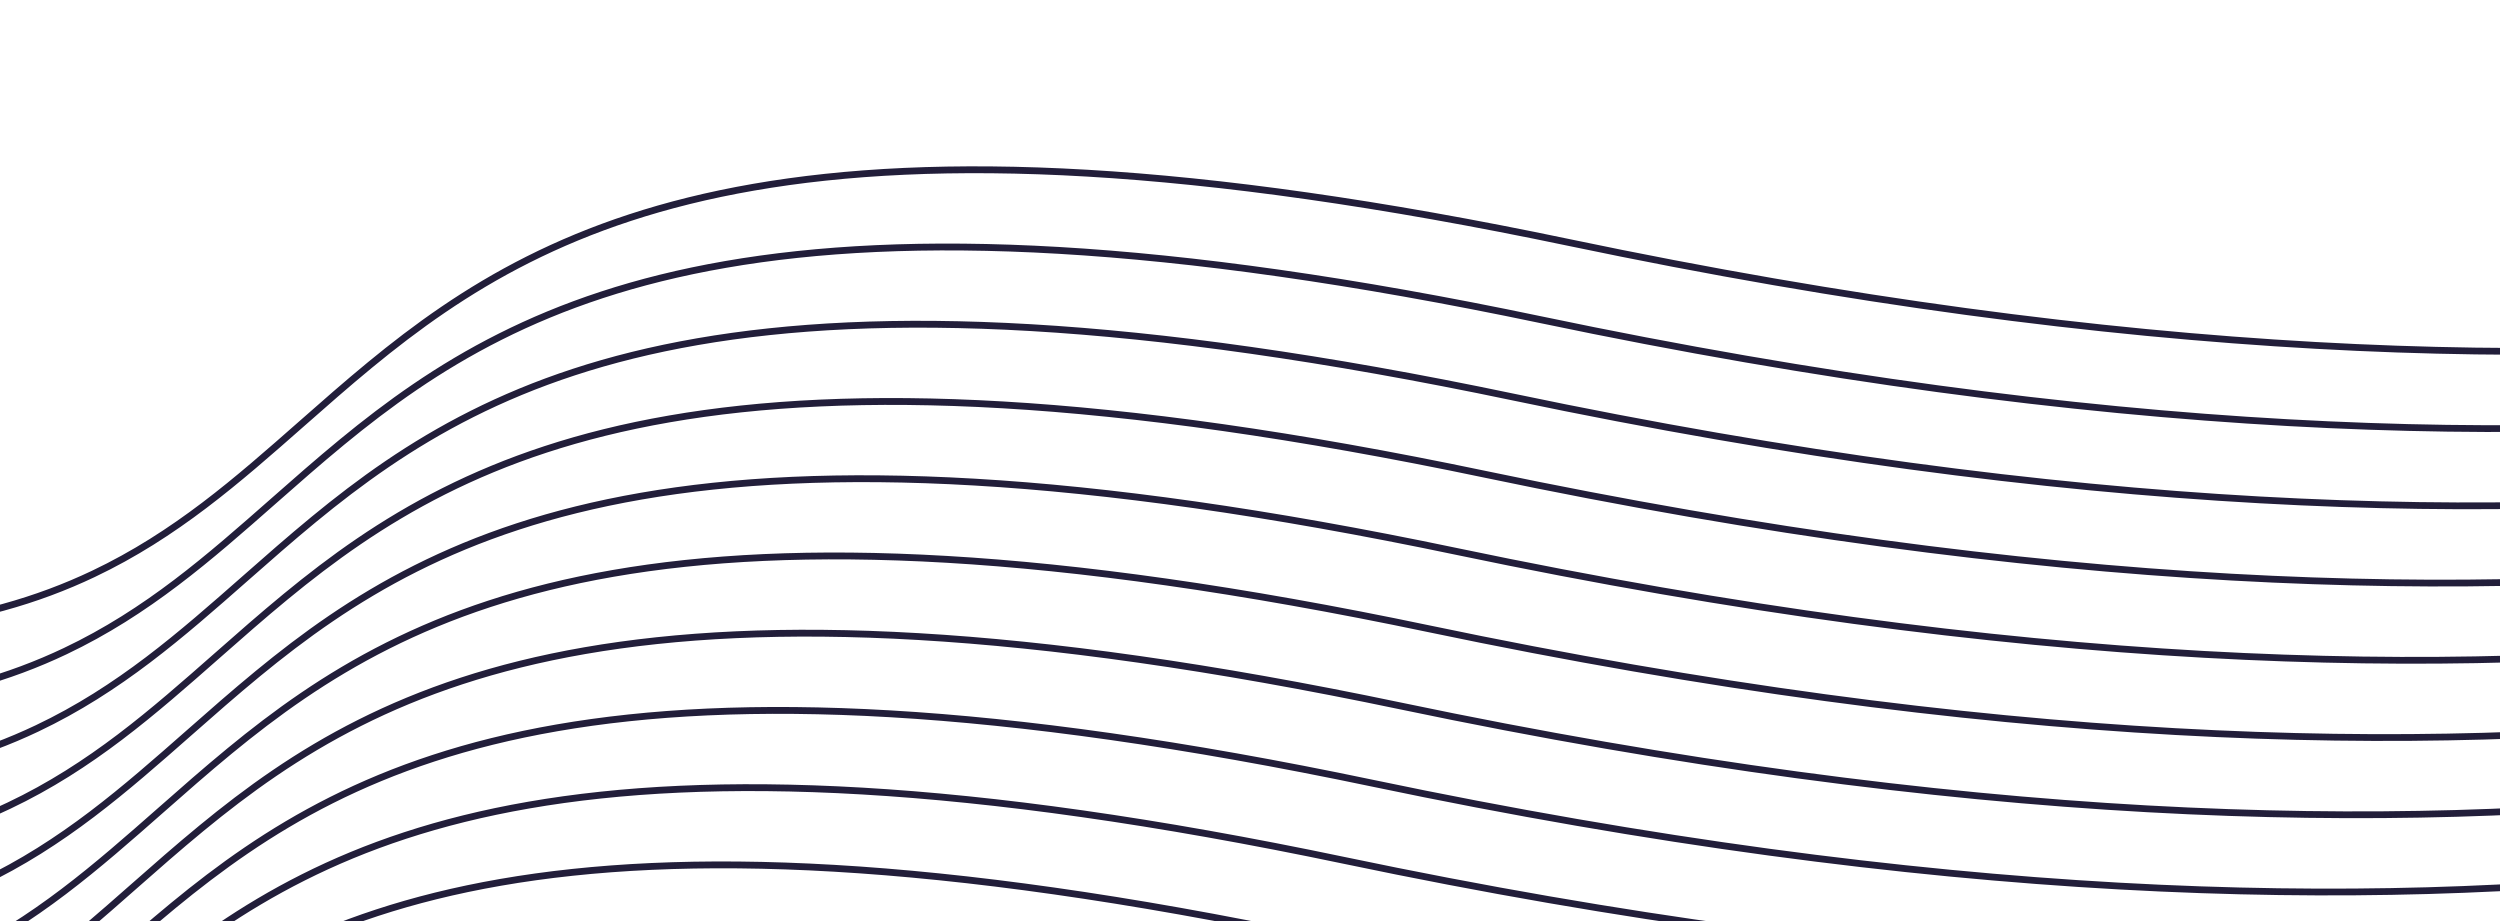 <svg width="730" height="269" viewBox="0 0 730 269" fill="none" xmlns="http://www.w3.org/2000/svg">
<g>
<path fill-rule="evenodd" clip-rule="evenodd" d="M-117.571 179.945C-48.025 190.997 -4.866 183.943 27.672 168.491C51.808 157.029 70.083 140.931 88.862 124.39C95.331 118.691 101.86 112.94 108.709 107.307C135.478 85.293 167.382 64.831 220.256 55.649C273.172 46.459 347.154 48.557 458.078 71.816C786.371 140.655 955.928 82.523 1081.43 39.495C1125.72 24.311 1164.52 11.008 1202.87 5.83C1305.67 -8.051 1389.99 19.963 1485.55 60.947L1486.34 59.109C1390.71 18.092 1305.96 -10.108 1202.6 3.848C1163.88 9.076 1124.87 22.452 1080.42 37.69C954.942 80.709 786.172 138.57 458.489 69.859C347.438 46.573 273.178 44.428 219.914 53.678C166.608 62.936 134.394 83.595 107.438 105.763C100.476 111.488 93.881 117.297 87.376 123.027L87.374 123.028C68.656 139.515 50.675 155.353 26.814 166.684C-5.254 181.913 -47.977 188.98 -117.258 177.97L-117.571 179.945ZM19.465 191.044C-13.073 206.496 -56.232 213.55 -125.779 202.498L-125.465 200.523C-56.184 211.532 -13.461 204.466 18.607 189.237C42.468 177.905 60.449 162.068 79.167 145.581L79.169 145.579C85.675 139.849 92.27 134.041 99.231 128.315C126.187 106.148 158.401 85.488 211.707 76.231C264.971 66.981 339.231 69.126 450.282 92.411C777.965 161.122 946.735 103.261 1072.21 60.243C1116.66 45.005 1155.68 31.629 1194.4 26.4C1297.76 12.444 1382.5 40.645 1478.13 81.662L1477.34 83.5C1381.79 42.516 1297.46 14.502 1194.67 28.382C1156.31 33.561 1117.51 46.864 1073.22 62.048C947.721 105.075 778.164 163.207 449.871 94.369C338.947 71.109 264.965 69.012 212.049 78.202C159.174 87.384 127.271 107.846 100.502 129.86C93.653 135.493 87.124 141.244 80.655 146.942C61.876 163.484 43.601 179.581 19.465 191.044ZM-133.986 225.051C-64.439 236.103 -21.28 229.049 11.258 213.596C35.394 202.134 53.669 186.037 72.448 169.495C78.917 163.797 85.446 158.045 92.295 152.413C119.064 130.398 150.967 109.937 203.842 100.754C256.758 91.565 330.74 93.662 441.664 116.921C769.957 185.76 939.514 127.628 1065.02 84.6C1109.3 69.417 1148.1 56.114 1186.46 50.935C1289.26 37.055 1373.58 65.069 1469.13 106.053L1469.92 104.215C1374.29 63.198 1289.55 34.997 1186.19 48.953C1147.47 54.182 1108.45 67.557 1064.01 82.796C938.528 125.814 769.758 183.675 442.075 114.964C331.024 91.678 256.764 89.534 203.5 98.784C150.194 108.041 117.979 128.701 91.024 150.868C84.063 156.593 77.468 162.402 70.962 168.132L70.96 168.134C52.242 184.621 34.261 200.458 10.4 211.79C-21.669 227.019 -64.391 234.085 -133.672 223.075L-133.986 225.051ZM3.047 236.149C-29.491 251.601 -72.65 258.655 -142.196 247.603L-141.883 245.628C-72.602 256.638 -29.879 249.572 2.189 234.343C26.05 223.011 44.031 207.174 62.749 190.686L62.751 190.685C69.256 184.955 75.851 179.146 82.813 173.421C109.769 151.253 141.983 130.594 195.289 121.337C248.553 112.086 322.813 114.231 433.864 137.517C761.547 206.228 930.318 148.367 1055.8 105.348C1100.24 90.11 1139.26 76.734 1177.98 71.506C1281.34 57.55 1366.08 85.751 1461.71 126.767L1460.92 128.605C1365.37 87.621 1281.05 59.607 1178.25 73.488C1139.89 78.667 1101.09 91.969 1056.8 107.153C931.303 150.181 761.746 208.313 433.453 139.474C322.529 116.215 248.547 114.117 195.631 123.307C142.757 132.489 110.853 152.951 84.084 174.966C77.235 180.598 70.706 186.349 64.237 192.048C45.458 208.589 27.183 224.687 3.047 236.149ZM-150.404 270.156C-80.857 281.208 -37.698 274.154 -5.16 258.701C18.976 247.239 37.251 231.142 56.03 214.6C62.499 208.902 69.028 203.15 75.877 197.518C102.646 175.503 134.55 155.042 187.424 145.859C240.34 136.67 314.322 138.767 425.246 162.026C753.539 230.865 923.096 172.733 1048.6 129.705C1092.88 114.522 1131.69 101.219 1170.04 96.04C1272.84 82.159 1357.16 110.173 1452.72 151.158L1453.5 149.32C1357.87 108.303 1273.13 80.102 1169.77 94.058C1131.05 99.286 1092.04 112.661 1047.59 127.898L1047.59 127.899L1047.59 127.9L1047.59 127.9C922.11 170.919 753.34 228.78 425.657 160.069C314.606 136.783 240.346 134.639 187.082 143.889C133.776 153.146 101.562 173.806 74.606 195.973C67.644 201.699 61.049 207.507 54.544 213.238L54.542 213.239C35.824 229.726 17.843 245.563 -6.018 256.895C-38.087 272.124 -80.809 279.19 -150.09 268.18L-150.404 270.156ZM-13.371 281.255C-45.909 296.707 -89.068 303.761 -158.614 292.709L-158.301 290.734C-89.02 301.743 -46.297 294.677 -14.229 279.448C9.632 268.116 27.613 252.279 46.331 235.792L46.333 235.791C52.838 230.061 59.433 224.252 66.395 218.526C93.351 196.359 125.565 175.699 178.871 166.442C232.135 157.192 306.395 159.336 417.446 182.622C745.129 251.333 913.9 193.472 1039.38 150.454C1083.82 135.216 1122.84 121.84 1161.56 116.611C1264.92 102.655 1349.66 130.856 1445.29 171.873L1444.5 173.711C1348.95 132.727 1264.63 104.713 1161.83 118.593C1123.48 123.772 1084.67 137.075 1040.39 152.258L1040.39 152.259C914.885 195.286 745.328 253.418 417.035 184.58C306.111 161.32 232.129 159.223 179.213 168.413C126.339 177.595 94.435 198.057 67.666 220.071C60.817 225.704 54.288 231.455 47.819 237.153C29.04 253.695 10.765 269.792 -13.371 281.255ZM-166.821 315.262C-97.275 326.314 -54.116 319.26 -21.578 303.807C2.558 292.345 20.833 276.248 39.612 259.706C46.081 254.008 52.61 248.256 59.459 242.624C86.228 220.609 118.132 200.148 171.006 190.965C223.922 181.776 297.904 183.873 408.828 207.132C737.121 275.971 906.678 217.839 1032.18 174.811C1076.47 159.628 1115.27 146.325 1153.62 141.146C1256.42 127.266 1340.74 155.279 1436.3 196.264L1437.09 194.426C1341.46 153.409 1256.71 125.208 1153.35 139.164C1114.63 144.393 1075.62 157.768 1031.17 173.006C905.693 216.025 736.922 273.886 409.239 205.175C298.188 181.889 223.928 179.745 170.664 188.995C117.358 198.252 85.144 218.912 58.188 241.079C51.226 246.804 44.631 252.613 38.126 258.344L38.124 258.345C19.406 274.832 1.425 290.669 -22.436 302.001C-54.504 317.23 -97.227 324.296 -166.508 313.286L-166.821 315.262ZM-29.785 326.359C-62.323 341.811 -105.482 348.865 -175.029 337.813L-174.715 335.838C-105.434 346.848 -62.712 339.782 -30.643 324.552C-6.782 313.221 11.199 297.384 29.917 280.896L29.919 280.895C36.424 275.165 43.019 269.356 49.981 263.631C76.937 241.463 109.151 220.804 162.457 211.546C215.721 202.296 289.981 204.441 401.032 227.727C728.715 296.438 897.485 238.577 1022.96 195.558L1022.96 195.558L1022.97 195.557L1022.97 195.557L1022.97 195.556L1022.97 195.555L1022.97 195.555L1022.97 195.555C1067.42 180.318 1106.43 166.944 1145.15 161.716C1248.51 147.76 1333.25 175.961 1428.88 216.977L1428.09 218.815C1332.54 177.831 1248.21 149.817 1145.42 163.698C1107.06 168.877 1068.26 182.179 1023.97 197.363C898.471 240.391 728.914 298.523 400.621 229.684C289.697 206.425 215.715 204.327 162.799 213.517C109.925 222.699 78.021 243.161 51.252 265.176C44.403 270.808 37.874 276.559 31.405 282.258C12.626 298.799 -5.649 314.897 -29.785 326.359ZM-183.239 360.366C-113.693 371.418 -70.534 364.364 -37.996 348.912C-13.86 337.45 4.415 321.352 23.194 304.81C29.663 299.112 36.192 293.361 43.041 287.728C69.81 265.714 101.714 245.252 154.588 236.07C207.504 226.88 281.486 228.978 392.41 252.237C720.703 321.076 890.26 262.944 1015.76 219.916L1015.76 219.915L1015.76 219.915L1015.77 219.914C1060.05 204.731 1098.85 191.429 1137.2 186.251C1240 172.37 1324.32 200.384 1419.88 241.368L1420.67 239.53C1325.04 198.513 1240.3 170.312 1136.94 184.269C1098.22 189.497 1059.2 202.873 1014.75 218.111C889.275 261.13 720.504 318.99 392.821 250.279C281.77 226.994 207.51 224.849 154.246 234.099C100.94 243.357 68.726 264.016 41.77 286.184C34.809 291.909 28.214 297.717 21.708 303.447L21.706 303.449C2.988 319.936 -14.993 335.774 -38.854 347.105C-70.922 362.334 -113.645 369.401 -182.926 358.391L-183.239 360.366ZM-46.203 371.465C-78.741 386.917 -121.9 393.971 -191.446 382.919L-191.133 380.944C-121.852 391.953 -79.129 384.887 -47.061 369.658C-23.2 358.326 -5.219 342.489 13.499 326.002L13.501 326C20.007 320.27 26.602 314.461 33.563 308.736C60.519 286.569 92.733 265.909 146.039 256.652C199.303 247.402 273.563 249.546 384.614 272.832C712.297 341.543 881.068 283.682 1006.55 240.664C1050.99 225.426 1090.01 212.05 1128.73 206.821C1232.09 192.865 1316.83 221.066 1412.46 262.083L1411.67 263.921C1316.12 222.937 1231.8 194.923 1129 208.803C1090.64 213.982 1051.84 227.284 1007.56 242.467L1007.56 242.468L1007.56 242.468L1007.55 242.469C882.053 285.496 712.496 343.628 384.203 274.79C273.279 251.53 199.297 249.433 146.381 258.622C93.507 267.805 61.603 288.267 34.834 310.281C27.985 315.914 21.456 321.665 14.987 327.363C-3.792 343.905 -22.067 360.002 -46.203 371.465ZM-199.654 405.471C-130.107 416.524 -86.948 409.47 -54.41 394.017C-30.274 382.555 -11.999 366.458 6.78 349.916C13.249 344.217 19.778 338.466 26.627 332.834C53.396 310.819 85.299 290.358 138.174 281.175C191.09 271.986 265.072 274.083 375.996 297.342C704.289 366.181 873.846 308.049 999.348 265.021L999.349 265.021L999.35 265.02L999.353 265.019C1043.64 249.837 1082.44 236.535 1120.79 231.356C1223.59 217.475 1307.91 245.489 1403.47 286.474L1404.25 284.636C1308.62 243.619 1223.88 215.418 1120.52 229.374C1081.8 234.602 1042.79 247.978 998.339 263.216C872.86 306.235 704.09 364.096 376.407 295.385C265.356 272.099 191.096 269.955 137.832 279.205C84.526 288.462 52.312 309.122 25.356 331.289C18.395 337.014 11.8 342.823 5.294 348.553L5.292 348.555C-13.426 365.042 -31.407 380.879 -55.268 392.211C-87.337 407.44 -130.059 414.506 -199.34 403.496L-199.654 405.471ZM-62.621 416.57C-95.159 432.022 -138.318 439.076 -207.864 428.024L-207.551 426.049C-138.27 437.059 -95.547 429.993 -63.479 414.763C-39.618 403.432 -21.637 387.594 -2.919 371.107L-2.917 371.106C3.589 365.376 10.184 359.567 17.145 353.842C44.101 331.674 76.315 311.015 129.621 301.757C182.885 292.507 257.145 294.652 368.196 317.938C695.879 386.649 864.65 328.788 990.128 285.769C1034.57 270.531 1073.59 257.155 1112.31 251.927C1215.67 237.971 1300.41 266.171 1396.04 307.188L1395.25 309.026C1299.7 268.042 1215.38 240.028 1112.58 253.909C1074.23 259.087 1035.43 272.389 991.142 287.572L991.139 287.573L991.138 287.574L991.137 287.574C865.635 330.602 696.078 388.734 367.785 319.895C256.861 296.636 182.879 294.538 129.963 303.728C77.089 312.91 45.185 333.372 18.416 355.386C11.567 361.019 5.038 366.77 -1.431 372.469C-20.21 389.01 -38.485 405.108 -62.621 416.57ZM-216.071 450.577C-146.525 461.629 -103.366 454.575 -70.828 439.123C-46.692 427.66 -28.417 411.563 -9.638 395.021C-3.169 389.323 3.36 383.572 10.209 377.939C36.978 355.925 68.882 335.463 121.756 326.281C174.672 317.091 248.654 319.189 359.578 342.448C687.871 411.286 857.428 353.155 982.93 310.127L982.931 310.126L982.932 310.126L982.935 310.125C1027.22 294.942 1066.02 281.64 1104.37 276.462C1207.17 262.581 1291.49 290.595 1387.05 331.579L1387.84 329.741C1292.21 288.724 1207.46 260.523 1104.1 274.479C1065.38 279.708 1026.37 293.084 981.921 308.322C856.443 351.341 687.672 409.201 359.989 340.49C248.938 317.205 174.678 315.06 121.414 324.31C68.108 333.567 35.894 354.227 8.938 376.394C1.977 382.12 -4.618 387.928 -11.124 393.658L-11.126 393.66C-29.844 410.147 -47.825 425.985 -71.686 437.316C-103.754 452.545 -146.477 459.612 -215.758 448.602L-216.071 450.577ZM-79.035 461.676C-111.573 477.128 -154.732 484.182 -224.279 473.13L-223.965 471.154C-154.684 482.164 -111.961 475.098 -79.893 459.869C-56.032 448.537 -38.051 432.7 -19.333 416.213L-19.331 416.211C-12.825 410.481 -6.23 404.672 0.731 398.947C27.686 376.78 59.901 356.12 113.207 346.863C166.471 337.613 240.731 339.757 351.782 363.043C679.465 431.754 848.235 373.893 973.714 330.875C1018.16 315.636 1057.18 302.261 1095.9 297.032C1199.26 283.076 1284 311.277 1379.63 352.294L1378.84 354.132C1283.29 313.148 1198.96 285.134 1096.17 299.014C1057.81 304.193 1019.01 317.495 974.728 332.678L974.725 332.679L974.724 332.679L974.723 332.68C849.221 375.707 679.664 433.839 351.371 365.001C240.447 341.741 166.465 339.644 113.549 348.833C60.675 358.016 28.771 378.478 2.002 400.492C-4.847 406.125 -11.376 411.876 -17.846 417.574C-36.624 434.116 -54.899 450.213 -79.035 461.676ZM-232.489 495.682C-162.943 506.735 -119.784 499.681 -87.246 484.228C-63.11 472.766 -44.835 456.669 -26.056 440.127C-19.587 434.428 -13.058 428.677 -6.209 423.045C20.56 401.03 52.464 380.569 105.338 371.386C158.254 362.197 232.236 364.294 343.16 387.553C671.453 456.392 841.01 398.26 966.512 355.232L966.513 355.232L966.514 355.231L966.517 355.23C1010.8 340.048 1049.6 326.746 1087.95 321.567C1190.75 307.686 1275.07 335.7 1370.63 376.685L1371.42 374.847C1275.79 333.83 1191.05 305.629 1087.69 319.585C1048.97 324.813 1009.95 338.189 965.503 353.427C840.025 396.446 671.254 454.307 343.571 385.596C232.52 362.31 158.26 360.166 104.996 369.416C51.69 378.673 19.476 399.333 -7.48 421.5C-14.442 427.225 -21.037 433.034 -27.542 438.765L-27.544 438.766C-46.262 455.253 -64.243 471.09 -88.104 482.422C-120.172 497.651 -162.895 504.717 -232.176 493.707L-232.489 495.682ZM-95.453 506.78C-127.991 522.232 -171.15 529.286 -240.697 518.234L-240.383 516.259C-171.102 527.269 -128.379 520.203 -96.311 504.973C-72.45 493.642 -54.469 477.804 -35.751 461.317L-35.749 461.316C-29.244 455.586 -22.649 449.777 -15.687 444.052C11.269 421.884 43.483 401.225 96.789 391.967C150.053 382.717 224.313 384.862 335.364 408.148C663.047 476.859 831.817 418.998 957.296 375.979L957.297 375.979L957.299 375.978C1001.74 360.74 1040.76 347.365 1079.48 342.137C1182.84 328.181 1267.58 356.381 1363.21 397.398L1362.42 399.236C1266.87 358.252 1182.55 330.238 1079.75 344.119C1041.39 349.297 1002.59 362.599 958.31 377.782L958.307 377.783L958.306 377.784L958.305 377.784C832.803 420.812 663.246 478.944 334.953 410.105C224.029 386.846 150.047 384.748 97.131 393.938C44.257 403.12 12.353 423.582 -14.416 445.596C-21.265 451.229 -27.794 456.98 -34.263 462.679C-53.042 479.22 -71.317 495.318 -95.453 506.78ZM-248.907 540.787C-179.361 551.839 -136.202 544.785 -103.664 529.333C-79.528 517.87 -61.253 501.773 -42.474 485.231C-36.005 479.533 -29.476 473.782 -22.627 468.149C4.142 446.135 36.046 425.673 88.92 416.491C141.836 407.301 215.818 409.399 326.742 432.658C655.035 501.497 824.592 443.365 950.094 400.337L950.095 400.336L950.096 400.336L950.099 400.335C994.384 385.152 1033.18 371.85 1071.54 366.672C1174.34 352.791 1258.66 380.805 1354.21 421.789L1355 419.951C1259.37 378.934 1174.63 350.733 1071.27 364.69C1032.55 369.918 993.532 383.294 949.085 398.532C823.607 441.551 654.836 499.411 327.153 430.7C216.102 407.415 141.842 405.27 88.578 414.52C35.272 423.777 3.058 444.437 -23.898 466.604C-30.86 472.33 -37.455 478.139 -43.96 483.869L-43.962 483.87C-62.68 500.357 -80.661 516.195 -104.522 527.526C-136.59 542.755 -179.313 549.822 -248.594 538.812L-248.907 540.787ZM-111.871 551.885C-144.409 567.338 -187.568 574.392 -257.114 563.34L-256.801 561.364C-187.52 572.374 -144.797 565.308 -112.729 550.079C-88.868 538.747 -70.887 522.91 -52.169 506.423L-52.167 506.422C-45.662 500.691 -39.067 494.883 -32.105 489.157C-5.149 466.99 27.065 446.33 80.371 437.073C133.635 427.823 207.895 429.967 318.946 453.253C646.629 521.964 815.4 464.103 940.878 421.085C985.325 405.846 1024.34 392.471 1063.06 387.242C1166.42 373.286 1251.16 401.487 1346.79 442.504L1346 444.342C1250.45 403.357 1166.13 375.344 1063.33 389.224C1024.98 394.403 986.177 407.705 941.892 422.888L941.889 422.889L941.888 422.889L941.887 422.889C816.385 465.917 646.828 524.049 318.535 455.21C207.611 431.951 133.629 429.854 80.713 439.043C27.839 448.226 -4.065 468.687 -30.834 490.702C-37.683 496.334 -44.212 502.086 -50.681 507.784C-69.46 524.326 -87.735 540.423 -111.871 551.885ZM-265.321 585.892C-195.775 596.944 -152.616 589.89 -120.078 574.438C-95.942 562.976 -77.667 546.878 -58.888 530.337C-52.419 524.638 -45.89 518.887 -39.041 513.255C-12.272 491.24 19.631 470.778 72.506 461.596C125.422 452.406 199.404 454.504 310.328 477.763C638.621 546.602 808.178 488.47 933.68 445.442L933.681 445.442L933.684 445.441L933.686 445.44C977.97 430.257 1016.77 416.955 1055.12 411.777C1157.92 397.896 1242.24 425.91 1337.8 466.895L1338.59 465.056C1242.96 424.04 1158.21 395.839 1054.85 409.795C1016.13 415.023 977.118 428.399 932.671 443.637C807.193 486.656 638.422 544.517 310.739 475.806C199.688 452.52 125.428 450.376 72.164 459.626C18.858 468.883 -13.356 489.542 -40.312 511.71C-47.274 517.435 -53.869 523.244 -60.374 528.974L-60.376 528.975C-79.094 545.463 -97.075 561.3 -120.936 572.632C-153.004 587.861 -195.727 594.927 -265.008 583.917L-265.321 585.892ZM-128.289 596.991C-160.827 612.443 -203.986 619.497 -273.532 608.445L-273.219 606.47C-203.938 617.48 -161.215 610.413 -129.147 595.184C-105.286 583.853 -87.305 568.015 -68.587 551.528L-68.585 551.527C-62.079 545.797 -55.484 539.988 -48.523 534.263C-21.567 512.095 10.647 491.436 63.953 482.178C117.217 472.928 191.477 475.073 302.528 498.359C630.211 567.07 798.982 509.209 924.46 466.19C968.907 450.952 1007.92 437.576 1046.64 432.348C1150 418.392 1234.74 446.592 1330.38 487.609L1329.59 489.447C1234.03 448.463 1149.71 420.449 1046.91 434.33C1008.56 439.508 969.758 452.811 925.472 467.994L925.47 467.995L925.469 467.995C799.967 511.023 630.41 569.155 302.117 500.316C191.193 477.057 117.211 474.959 64.295 484.149C11.421 493.331 -20.483 513.793 -47.252 535.807C-54.101 541.44 -60.63 547.191 -67.099 552.89C-85.878 569.431 -104.153 585.529 -128.289 596.991ZM-136.496 619.544C-169.034 634.996 -212.193 642.05 -281.739 630.998L-281.426 629.023C-212.145 640.032 -169.422 632.966 -137.354 617.737C-113.493 606.405 -95.512 590.568 -76.793 574.081L-76.792 574.08C-70.287 568.35 -63.692 562.541 -56.73 556.815C-29.774 534.648 2.44 513.988 55.746 504.731C109.01 495.481 183.27 497.626 294.321 520.911C622.004 589.622 790.775 531.761 916.253 488.743L916.254 488.743C960.7 473.505 999.715 460.129 1038.44 454.9C1141.8 440.944 1226.54 469.145 1322.17 510.162L1321.38 512C1225.82 471.016 1141.5 443.002 1038.7 456.882C1000.35 462.061 961.551 475.363 917.265 490.546L917.263 490.547L917.262 490.548C791.76 533.575 622.203 591.707 293.91 522.869C182.986 499.61 109.004 497.512 56.088 506.702C3.214 515.884 -28.69 536.346 -55.459 558.36C-62.308 563.993 -68.837 569.744 -75.306 575.442C-94.085 591.984 -112.36 608.081 -136.496 619.544ZM-140.789 646.665C-173.327 662.117 -216.486 669.171 -286.032 658.119L-285.719 656.144C-216.438 667.153 -173.715 660.087 -141.647 644.858C-117.786 633.527 -99.805 617.689 -81.087 601.202C-74.58 595.471 -67.985 589.662 -61.023 583.937C-34.067 561.769 -1.853 541.109 51.453 531.852C104.717 522.602 178.977 524.747 290.028 548.032C617.711 616.743 786.482 558.883 911.96 515.864C956.407 500.626 995.422 487.25 1034.14 482.021C1137.5 468.065 1222.24 496.266 1317.88 537.283L1317.09 539.121C1221.53 498.137 1137.21 470.123 1034.41 484.003C996.058 489.182 957.258 502.484 912.972 517.668L912.97 517.668L912.969 517.669C787.467 560.697 617.91 618.828 289.617 549.99C178.693 526.731 104.711 524.633 51.795 533.823C-1.079 543.005 -32.983 563.467 -59.752 585.481C-66.601 591.114 -73.13 596.865 -79.599 602.563C-98.378 619.105 -116.653 635.202 -140.789 646.665ZM-290.325 685.241C-220.779 696.293 -177.62 689.239 -145.082 673.787C-120.946 662.325 -102.671 646.227 -83.892 629.685C-77.423 623.987 -70.894 618.236 -64.045 612.603C-37.276 590.589 -5.372 570.127 47.502 560.945C100.418 551.755 174.4 553.853 285.324 577.112C613.617 645.951 783.174 587.819 908.676 544.791L908.677 544.79L908.679 544.79C952.965 529.607 991.765 516.304 1030.12 511.126C1132.92 497.245 1217.24 525.259 1312.79 566.243L1313.58 564.405C1217.95 523.388 1133.21 495.187 1029.85 509.144C991.129 514.372 952.114 527.748 907.668 542.986L907.667 542.986C782.189 586.005 613.418 643.865 285.735 575.155C174.684 551.869 100.424 549.724 47.16 558.974C-6.146 568.232 -38.36 588.891 -65.316 611.059C-72.278 616.784 -78.873 622.593 -85.379 628.324C-104.098 644.811 -122.079 660.649 -145.94 671.98C-178.008 687.209 -220.731 694.276 -290.012 683.266L-290.325 685.241ZM-149.375 700.908C-181.913 716.36 -225.072 723.414 -294.618 712.362L-294.304 710.387C-225.024 721.397 -182.301 714.33 -150.233 699.101C-126.372 687.77 -108.391 671.932 -89.672 655.445C-83.166 649.715 -76.571 643.905 -69.609 638.18C-42.653 616.012 -10.439 595.353 42.867 586.095C96.131 576.845 170.391 578.99 281.442 602.276C609.125 670.986 777.896 613.126 903.374 570.107C947.821 554.869 986.836 541.493 1025.56 536.265C1128.92 522.308 1213.66 550.509 1309.29 591.526L1308.5 593.364C1212.95 552.38 1128.63 524.366 1025.83 538.247C987.472 543.425 948.672 556.728 904.385 571.911L904.383 571.912C778.881 614.94 609.324 673.072 281.031 604.233C170.108 580.974 96.125 578.876 43.209 588.066C-9.665 597.248 -41.569 617.71 -68.338 639.724C-75.187 645.357 -81.716 651.108 -88.185 656.807C-106.964 673.348 -125.239 689.446 -149.375 700.908ZM-298.911 739.484C-229.365 750.536 -186.206 743.482 -153.668 728.03C-129.531 716.568 -111.257 700.47 -92.478 683.929C-86.009 678.23 -79.48 672.479 -72.631 666.847C-45.862 644.832 -13.958 624.37 38.916 615.188C91.832 605.998 165.815 608.096 276.738 631.355C605.031 700.194 774.588 642.062 900.09 599.034L900.091 599.034L900.094 599.033C944.379 583.85 983.179 570.547 1021.53 565.369C1124.33 551.488 1208.65 579.502 1304.21 620.486L1305 618.648C1209.37 577.631 1124.62 549.431 1021.27 563.387C982.543 568.615 943.528 581.991 899.081 597.229C773.603 640.248 604.832 698.109 277.149 629.398C166.098 606.112 91.838 603.967 38.574 613.217C-14.732 622.475 -46.946 643.134 -73.901 665.302C-80.864 671.028 -87.459 676.837 -93.965 682.567C-112.684 699.054 -130.665 714.892 -154.526 726.223C-186.594 741.452 -229.317 748.519 -298.597 737.509L-298.911 739.484Z" fill="url(#paint0_radial_930_26351)"/>
</g>
<defs>
<radialGradient id="paint0_radial_930_26351" cx="0" cy="0" r="1" gradientUnits="userSpaceOnUse" gradientTransform="translate(-11 443) rotate(-20.883) scale(1262.43 1022.76)">

  <stop offset="-.75" stop-color="#221E3A">
    <animate attributeName="offset" values="-.5; -0.25; 0; 0.25; 0.5; 0.75; 1;" dur="2s" repeatCount="indefinite"></animate>
  </stop>

  <stop offset="-.75" stop-color="#3A3366">
    <animate attributeName="offset" values="-0.25; 0; 0.25; 0.5; .75; 1; 1.25;" dur="2s" repeatCount="indefinite"></animate>
  </stop>

  <stop offset="0" stop-color="#221E3A">
    <animate attributeName="offset" values="0; 0.25; .5; 0.75; 1; 1.25; 1.5;" dur="2s" repeatCount="indefinite"></animate>
  </stop>

</radialGradient>
</defs>

</svg>
